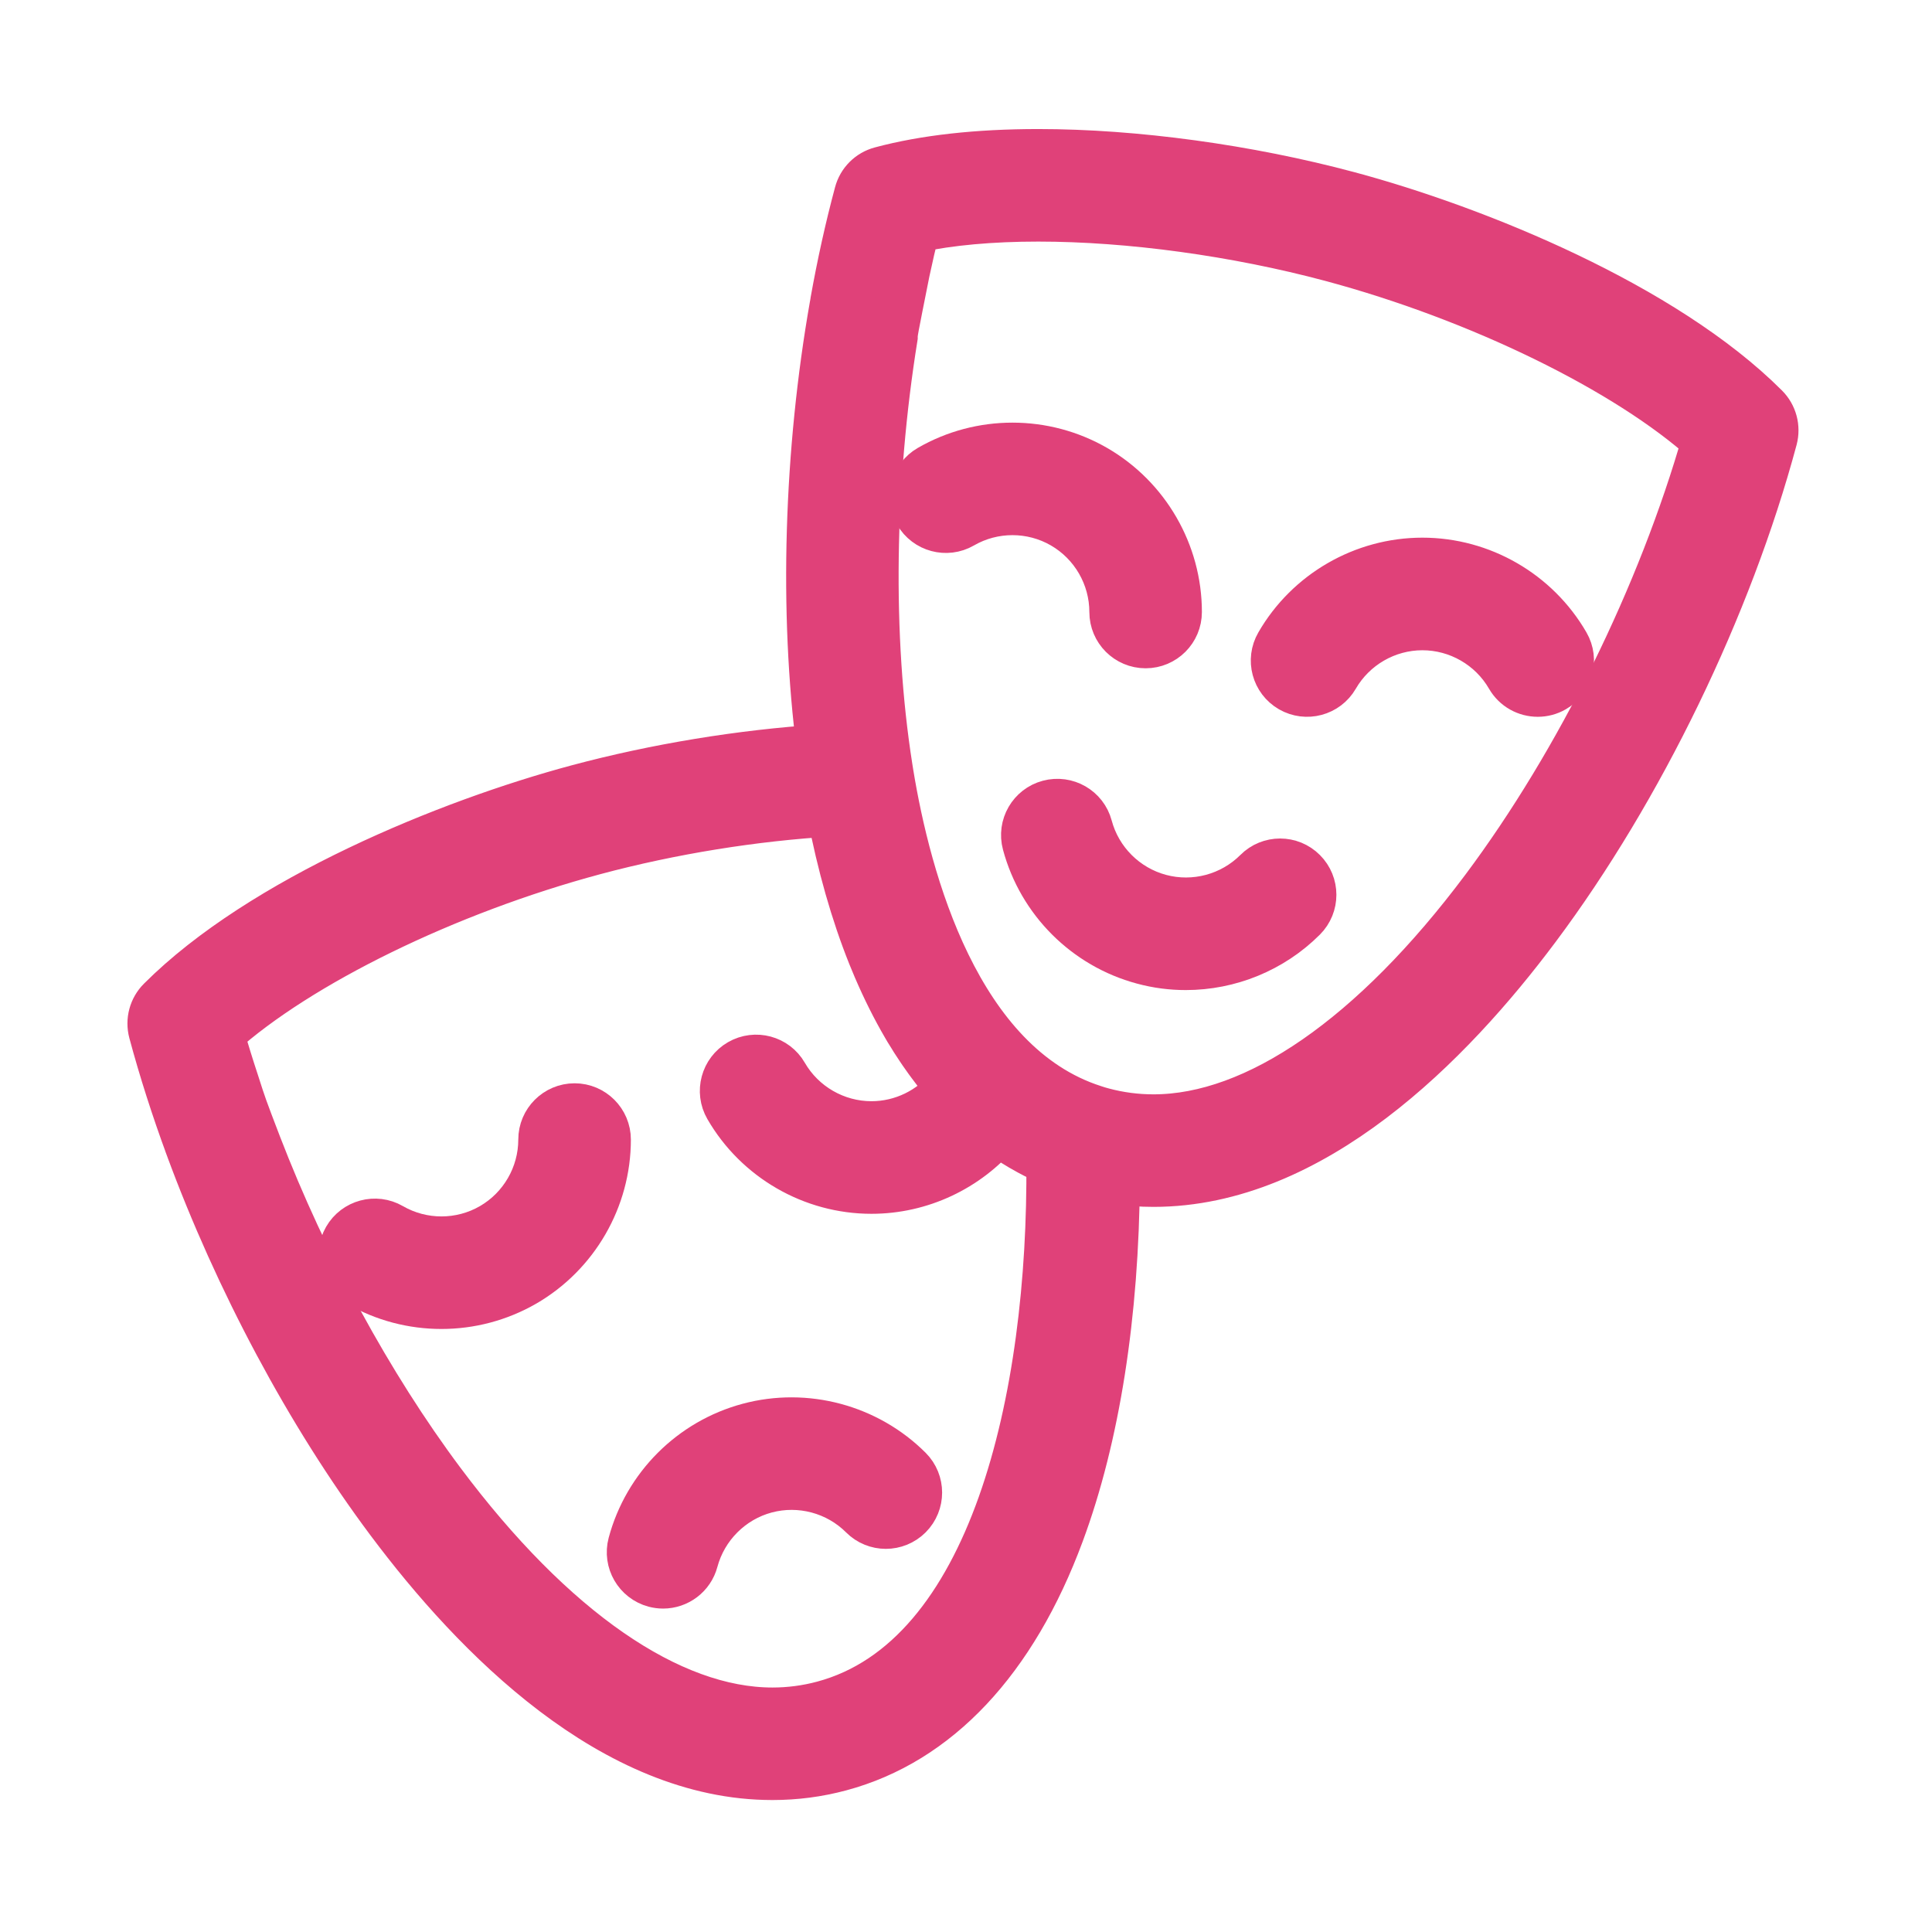 <svg xmlns:xlink="http://www.w3.org/1999/xlink" width="36" height="36" viewBox="0 0 36 36">
  <defs>
    <polygon id="entertainment-a" points="0 0 33 0 33 33 0 33"/>
  </defs>
  <g fill="none" fillRule="evenodd" transform="translate(1 1)">
    <mask id="entertainment-b" fill="#fff">
      <use xlink:href="#entertainment-a"/>
    </mask>
    <path fill="#E04179" stroke="#E04179" stroke-width=".917" d="M31.881,6.601 C29.996,4.716 26.521,3.295 24.118,2.651 C22.248,2.15 20.145,1.863 18.348,1.863 C17.215,1.863 16.23,1.973 15.42,2.19 C15.216,2.244 15.057,2.403 15.003,2.607 C14.829,3.254 14.68,3.93 14.556,4.623 C14.552,4.643 14.548,4.663 14.546,4.684 C14.065,7.41 13.972,10.397 14.305,12.957 C12.815,13.053 11.229,13.313 9.769,13.704 C7.366,14.348 3.891,15.769 2.006,17.654 C1.857,17.803 1.799,18.02 1.853,18.224 C2.042,18.927 2.272,19.644 2.536,20.363 C2.537,20.364 2.537,20.365 2.537,20.366 C3.449,22.841 4.776,25.335 6.269,27.332 C7.889,29.5 10.441,32.083 13.394,32.083 C13.818,32.083 14.241,32.028 14.65,31.918 C16.453,31.435 17.868,29.93 18.744,27.565 C19.411,25.765 19.765,23.5 19.782,20.977 C20.017,21.012 20.255,21.03 20.493,21.03 C23.446,21.03 25.998,18.447 27.618,16.279 C29.546,13.701 31.196,10.296 32.034,7.171 C32.088,6.967 32.03,6.75 31.881,6.601 Z M14.344,30.778 C14.035,30.861 13.715,30.903 13.394,30.903 C11.471,30.903 9.276,29.384 7.214,26.626 C5.863,24.818 4.654,22.584 3.789,20.342 C3.514,19.623 3.514,19.623 3.371,19.176 C3.269,18.867 3.174,18.56 3.087,18.255 C4.558,16.934 7.305,15.587 10.075,14.844 C11.498,14.463 13.047,14.213 14.492,14.128 C14.681,15.113 14.935,16.004 15.252,16.796 C15.287,16.883 15.318,16.958 15.35,17.032 C15.518,17.422 15.695,17.776 15.887,18.105 C15.908,18.141 15.918,18.16 15.93,18.179 C15.953,18.218 15.978,18.256 16.002,18.294 C16.017,18.319 16.033,18.344 16.048,18.369 C16.081,18.421 16.115,18.473 16.149,18.523 C16.166,18.548 16.182,18.573 16.199,18.597 C16.234,18.648 16.269,18.698 16.305,18.747 C16.32,18.768 16.335,18.788 16.35,18.808 C16.389,18.86 16.427,18.912 16.467,18.963 C16.557,19.077 16.637,19.172 16.718,19.263 C16.363,19.71 15.818,19.978 15.238,19.978 C14.565,19.978 13.937,19.616 13.6,19.033 C13.438,18.751 13.077,18.654 12.794,18.817 C12.512,18.98 12.415,19.341 12.578,19.623 C13.125,20.57 14.144,21.159 15.238,21.159 C16.15,21.159 17.009,20.75 17.587,20.066 C17.78,20.208 17.98,20.334 18.187,20.446 C18.266,20.489 18.321,20.516 18.377,20.543 C18.392,20.551 18.407,20.558 18.422,20.565 C18.476,20.59 18.529,20.614 18.583,20.637 C18.622,25.061 17.521,29.927 14.344,30.778 Z M26.673,15.572 C24.61,18.331 22.416,19.85 20.493,19.85 C20.172,19.85 19.852,19.808 19.543,19.725 C19.486,19.71 19.429,19.693 19.374,19.674 C16.816,18.852 15.89,15.403 15.565,13.42 C15.557,13.371 15.551,13.336 15.546,13.301 C15.163,10.868 15.21,7.96 15.642,5.278 C15.642,5.194 15.642,5.194 15.869,4.057 C15.927,3.785 15.989,3.516 16.055,3.251 C16.702,3.113 17.472,3.043 18.348,3.043 C20.046,3.043 22.038,3.316 23.812,3.791 C26.582,4.534 29.33,5.881 30.8,7.202 C29.974,10.096 28.446,13.2 26.673,15.572 Z" mask="url(#entertainment-b)"/>
    <path fill="#E04179" stroke="#E04179" stroke-width=".917" d="M28.164 11.013C27.617 10.066 26.598 9.477 25.504 9.477 24.411 9.477 23.391 10.066 22.845 11.013 22.681 11.295 22.778 11.656 23.06 11.819 23.343 11.982 23.704 11.885 23.867 11.603 24.204 11.02 24.831 10.658 25.504 10.658 26.178 10.658 26.805 11.02 27.142 11.603 27.251 11.793 27.45 11.898 27.654 11.898 27.754 11.898 27.855 11.873 27.948 11.819 28.231 11.656 28.327 11.295 28.164 11.013zM19.401 7.744C18.454 7.197 17.277 7.197 16.33 7.744 16.048 7.907 15.951 8.268 16.114 8.55 16.277 8.832 16.638 8.929 16.92 8.766 17.503 8.429 18.228 8.429 18.811 8.766 19.394 9.103 19.757 9.73 19.757 10.404 19.757 10.73 20.021 10.994 20.347 10.994 20.673 10.994 20.937 10.73 20.937 10.404 20.937 9.31 20.348 8.291 19.401 7.744zM23.27 15.256C23.04 15.025 22.666 15.025 22.436 15.256 21.96 15.732 21.26 15.92 20.609 15.745 19.959 15.571 19.446 15.059 19.272 14.408 19.188 14.093 18.864 13.907 18.549 13.991 18.234 14.075 18.047 14.399 18.132 14.714 18.415 15.77 19.247 16.602 20.304 16.885 20.565 16.956 20.831 16.99 21.095 16.99 21.9 16.99 22.688 16.673 23.27 16.091 23.501 15.86 23.501 15.486 23.27 15.256zM9.707 19.644C9.381 19.644 9.116 19.909 9.116 20.234 9.116 20.908 8.754 21.535 8.171 21.872 7.588 22.209 6.863 22.209 6.28 21.872 5.998 21.709 5.636 21.806 5.474 22.088 5.311 22.371 5.407 22.731 5.69 22.895 6.163 23.168 6.694 23.305 7.225 23.305 7.756 23.305 8.287 23.168 8.761 22.895 9.708 22.348 10.297 21.328 10.297 20.235 10.297 19.909 10.032 19.644 9.707 19.644zM15.924 26.395C15.15 25.622 14.013 25.317 12.957 25.6 11.9 25.883 11.068 26.715 10.785 27.772 10.701 28.087 10.888 28.41 11.203 28.495 11.254 28.508 11.305 28.515 11.356 28.515 11.616 28.515 11.855 28.341 11.925 28.077 12.1 27.427 12.612 26.914 13.262 26.74 13.913 26.566 14.613 26.753 15.089 27.229 15.319 27.46 15.693 27.46 15.924 27.229 16.154 26.999 16.154 26.625 15.924 26.395z"/>
  </g>
</svg>
